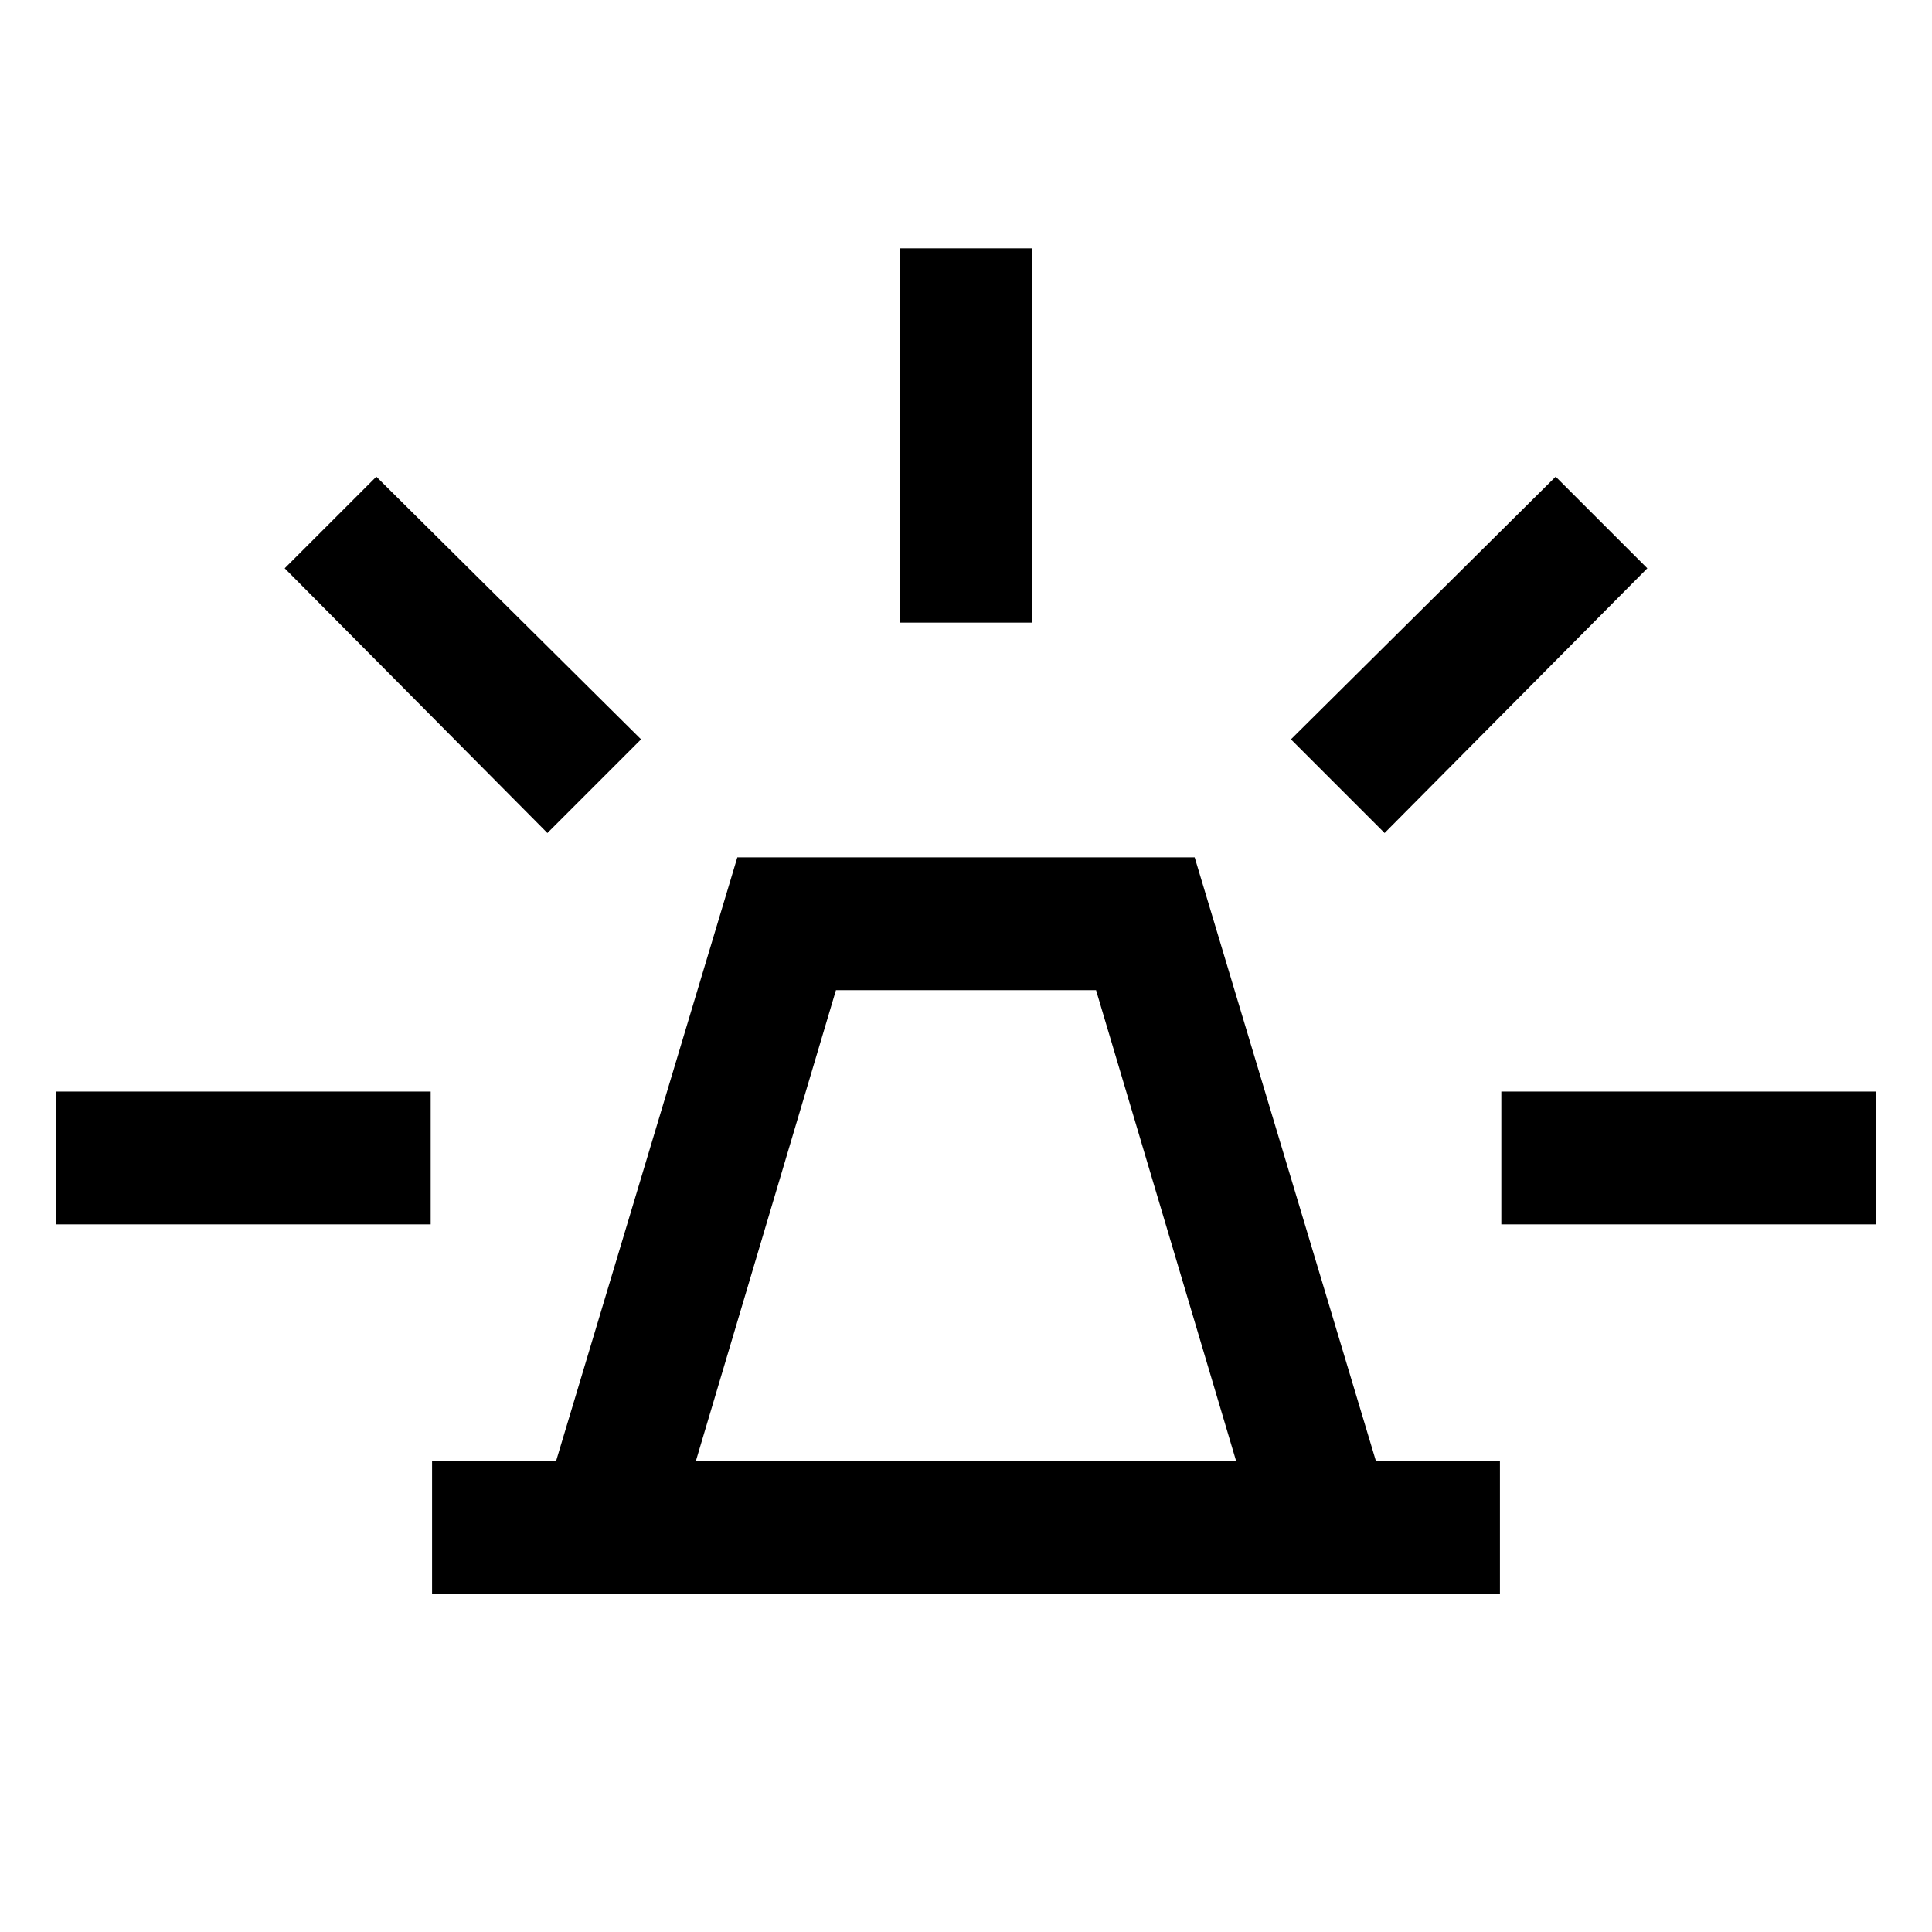 <svg xmlns="http://www.w3.org/2000/svg" height="24" viewBox="0 -960 960 960" width="24"><path d="M214.69-168v-66h61.62l90.07-300h227.24l90.07 300h61.62v66H214.69Zm131.08-66h268.46l-69.61-234H415.38l-69.61 234ZM447-650.62v-186h66v186h-66Zm241 104.54-46.54-46.54L773-723.15l45.54 45.53L688-546.08Zm58 194.46v-66h186v66H746ZM272-546.08 141.46-677.62 187-723.15l131.54 130.53L272-546.08ZM28-351.62v-66h186v66H28ZM480-234Z"/></svg>